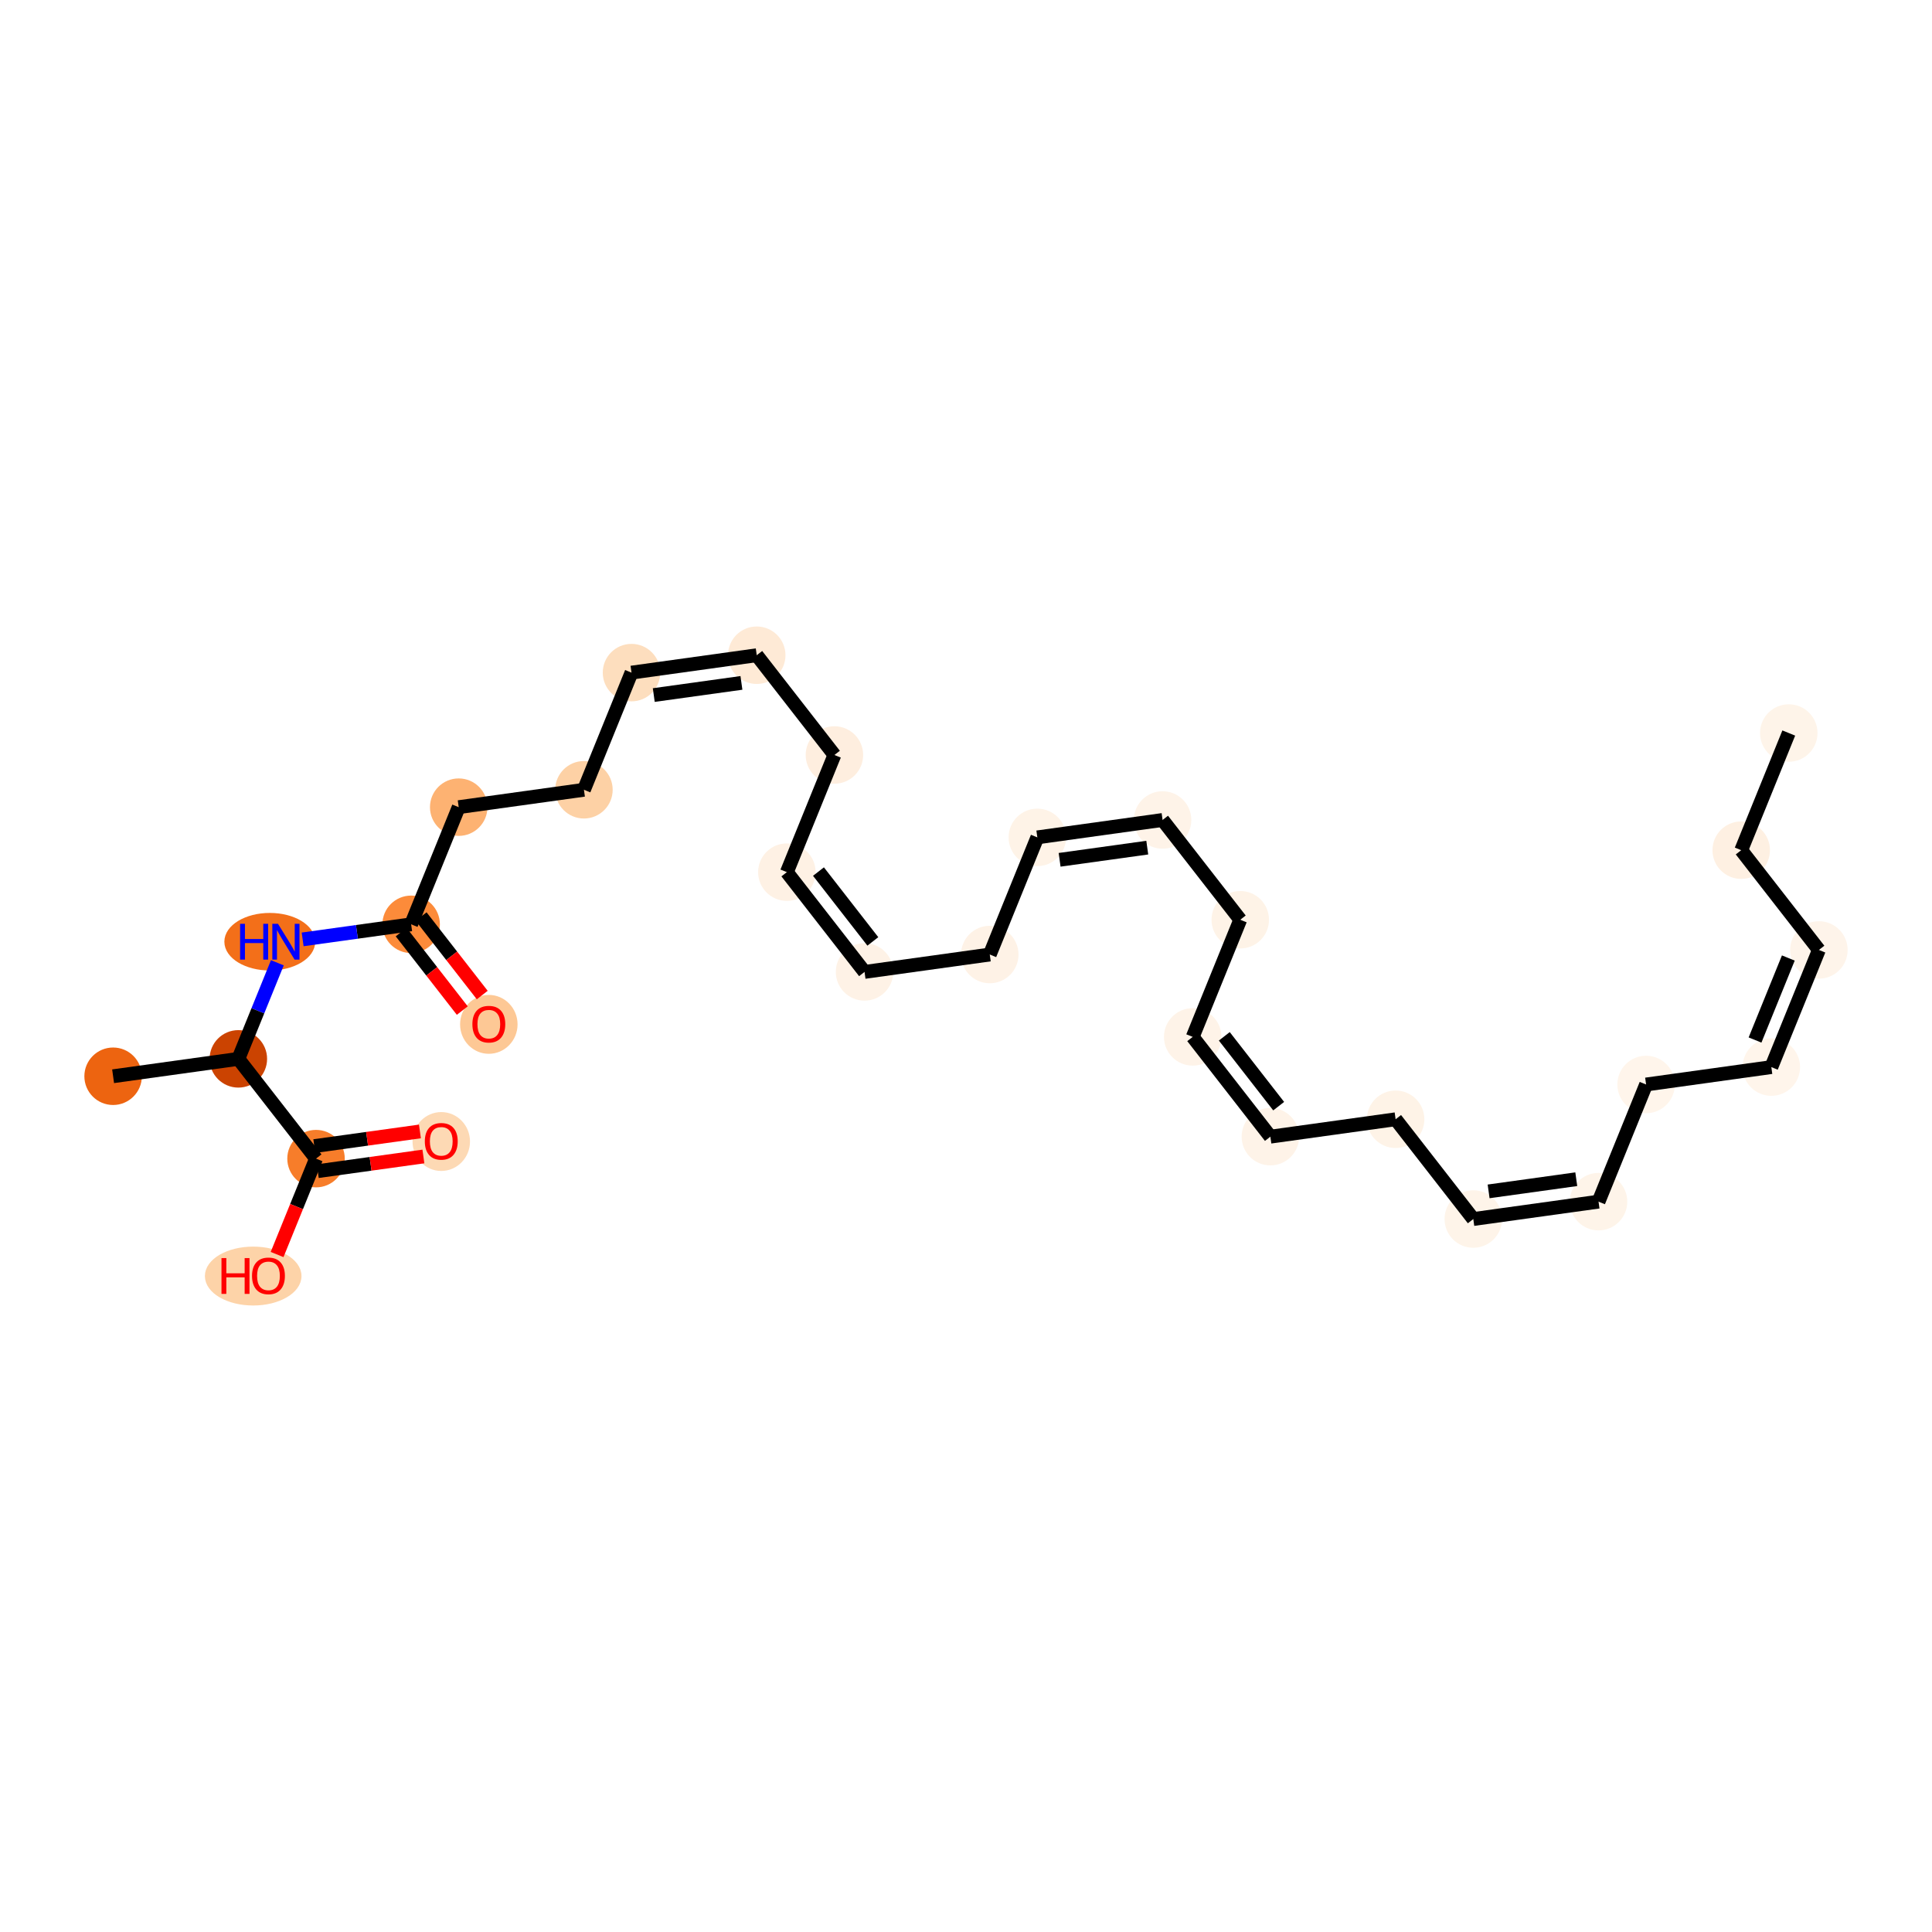 <?xml version='1.0' encoding='iso-8859-1'?>
<svg version='1.1' baseProfile='full'
              xmlns='http://www.w3.org/2000/svg'
                      xmlns:rdkit='http://www.rdkit.org/xml'
                      xmlns:xlink='http://www.w3.org/1999/xlink'
                  xml:space='preserve'
width='280px' height='280px' viewBox='0 0 280 280'>
<!-- END OF HEADER -->
<rect style='opacity:1.0;fill:#FFFFFF;stroke:none' width='280' height='280' x='0' y='0'> </rect>
<ellipse cx='259.242' cy='106.236' rx='3.665' ry='3.665'  style='fill:#FEF4E9;fill-rule:evenodd;stroke:#FEF4E9;stroke-width:1.0px;stroke-linecap:butt;stroke-linejoin:miter;stroke-opacity:1' />
<ellipse cx='252.35' cy='123.215' rx='3.665' ry='3.665'  style='fill:#FEF0E2;fill-rule:evenodd;stroke:#FEF0E2;stroke-width:1.0px;stroke-linecap:butt;stroke-linejoin:miter;stroke-opacity:1' />
<ellipse cx='263.608' cy='137.673' rx='3.665' ry='3.665'  style='fill:#FEF4EA;fill-rule:evenodd;stroke:#FEF4EA;stroke-width:1.0px;stroke-linecap:butt;stroke-linejoin:miter;stroke-opacity:1' />
<ellipse cx='256.715' cy='154.652' rx='3.665' ry='3.665'  style='fill:#FFF5EB;fill-rule:evenodd;stroke:#FFF5EB;stroke-width:1.0px;stroke-linecap:butt;stroke-linejoin:miter;stroke-opacity:1' />
<ellipse cx='238.565' cy='157.173' rx='3.665' ry='3.665'  style='fill:#FFF5EB;fill-rule:evenodd;stroke:#FFF5EB;stroke-width:1.0px;stroke-linecap:butt;stroke-linejoin:miter;stroke-opacity:1' />
<ellipse cx='231.672' cy='174.152' rx='3.665' ry='3.665'  style='fill:#FEF4E9;fill-rule:evenodd;stroke:#FEF4E9;stroke-width:1.0px;stroke-linecap:butt;stroke-linejoin:miter;stroke-opacity:1' />
<ellipse cx='213.521' cy='176.672' rx='3.665' ry='3.665'  style='fill:#FEF4E9;fill-rule:evenodd;stroke:#FEF4E9;stroke-width:1.0px;stroke-linecap:butt;stroke-linejoin:miter;stroke-opacity:1' />
<ellipse cx='202.263' cy='162.213' rx='3.665' ry='3.665'  style='fill:#FEF3E7;fill-rule:evenodd;stroke:#FEF3E7;stroke-width:1.0px;stroke-linecap:butt;stroke-linejoin:miter;stroke-opacity:1' />
<ellipse cx='184.113' cy='164.734' rx='3.665' ry='3.665'  style='fill:#FEF3E8;fill-rule:evenodd;stroke:#FEF3E8;stroke-width:1.0px;stroke-linecap:butt;stroke-linejoin:miter;stroke-opacity:1' />
<ellipse cx='172.855' cy='150.275' rx='3.665' ry='3.665'  style='fill:#FEF3E8;fill-rule:evenodd;stroke:#FEF3E8;stroke-width:1.0px;stroke-linecap:butt;stroke-linejoin:miter;stroke-opacity:1' />
<ellipse cx='179.747' cy='133.296' rx='3.665' ry='3.665'  style='fill:#FEF3E7;fill-rule:evenodd;stroke:#FEF3E7;stroke-width:1.0px;stroke-linecap:butt;stroke-linejoin:miter;stroke-opacity:1' />
<ellipse cx='168.49' cy='118.837' rx='3.665' ry='3.665'  style='fill:#FEF3E8;fill-rule:evenodd;stroke:#FEF3E8;stroke-width:1.0px;stroke-linecap:butt;stroke-linejoin:miter;stroke-opacity:1' />
<ellipse cx='150.339' cy='121.358' rx='3.665' ry='3.665'  style='fill:#FEF3E7;fill-rule:evenodd;stroke:#FEF3E7;stroke-width:1.0px;stroke-linecap:butt;stroke-linejoin:miter;stroke-opacity:1' />
<ellipse cx='143.446' cy='138.337' rx='3.665' ry='3.665'  style='fill:#FEF2E6;fill-rule:evenodd;stroke:#FEF2E6;stroke-width:1.0px;stroke-linecap:butt;stroke-linejoin:miter;stroke-opacity:1' />
<ellipse cx='125.296' cy='140.857' rx='3.665' ry='3.665'  style='fill:#FEF2E6;fill-rule:evenodd;stroke:#FEF2E6;stroke-width:1.0px;stroke-linecap:butt;stroke-linejoin:miter;stroke-opacity:1' />
<ellipse cx='114.038' cy='126.398' rx='3.665' ry='3.665'  style='fill:#FEF1E4;fill-rule:evenodd;stroke:#FEF1E4;stroke-width:1.0px;stroke-linecap:butt;stroke-linejoin:miter;stroke-opacity:1' />
<ellipse cx='120.93' cy='109.419' rx='3.665' ry='3.665'  style='fill:#FEEEDF;fill-rule:evenodd;stroke:#FEEEDF;stroke-width:1.0px;stroke-linecap:butt;stroke-linejoin:miter;stroke-opacity:1' />
<ellipse cx='109.672' cy='94.96' rx='3.665' ry='3.665'  style='fill:#FEEAD6;fill-rule:evenodd;stroke:#FEEAD6;stroke-width:1.0px;stroke-linecap:butt;stroke-linejoin:miter;stroke-opacity:1' />
<ellipse cx='91.522' cy='97.481' rx='3.665' ry='3.665'  style='fill:#FDDEBE;fill-rule:evenodd;stroke:#FDDEBE;stroke-width:1.0px;stroke-linecap:butt;stroke-linejoin:miter;stroke-opacity:1' />
<ellipse cx='84.629' cy='114.46' rx='3.665' ry='3.665'  style='fill:#FDD1A5;fill-rule:evenodd;stroke:#FDD1A5;stroke-width:1.0px;stroke-linecap:butt;stroke-linejoin:miter;stroke-opacity:1' />
<ellipse cx='66.479' cy='116.98' rx='3.665' ry='3.665'  style='fill:#FDB272;fill-rule:evenodd;stroke:#FDB272;stroke-width:1.0px;stroke-linecap:butt;stroke-linejoin:miter;stroke-opacity:1' />
<ellipse cx='59.586' cy='133.959' rx='3.665' ry='3.665'  style='fill:#FC8B3A;fill-rule:evenodd;stroke:#FC8B3A;stroke-width:1.0px;stroke-linecap:butt;stroke-linejoin:miter;stroke-opacity:1' />
<ellipse cx='70.844' cy='148.458' rx='3.665' ry='3.768'  style='fill:#FDC895;fill-rule:evenodd;stroke:#FDC895;stroke-width:1.0px;stroke-linecap:butt;stroke-linejoin:miter;stroke-opacity:1' />
<ellipse cx='39.101' cy='136.479' rx='6.085' ry='3.67'  style='fill:#F36F19;fill-rule:evenodd;stroke:#F36F19;stroke-width:1.0px;stroke-linecap:butt;stroke-linejoin:miter;stroke-opacity:1' />
<ellipse cx='34.543' cy='153.458' rx='3.665' ry='3.665'  style='fill:#CB4301;fill-rule:evenodd;stroke:#CB4301;stroke-width:1.0px;stroke-linecap:butt;stroke-linejoin:miter;stroke-opacity:1' />
<ellipse cx='16.392' cy='155.979' rx='3.665' ry='3.665'  style='fill:#ED6410;fill-rule:evenodd;stroke:#ED6410;stroke-width:1.0px;stroke-linecap:butt;stroke-linejoin:miter;stroke-opacity:1' />
<ellipse cx='45.801' cy='167.917' rx='3.665' ry='3.665'  style='fill:#F77D2A;fill-rule:evenodd;stroke:#F77D2A;stroke-width:1.0px;stroke-linecap:butt;stroke-linejoin:miter;stroke-opacity:1' />
<ellipse cx='63.951' cy='165.437' rx='3.665' ry='3.768'  style='fill:#FDD9B4;fill-rule:evenodd;stroke:#FDD9B4;stroke-width:1.0px;stroke-linecap:butt;stroke-linejoin:miter;stroke-opacity:1' />
<ellipse cx='36.694' cy='184.936' rx='6.5' ry='3.768'  style='fill:#FDD3A8;fill-rule:evenodd;stroke:#FDD3A8;stroke-width:1.0px;stroke-linecap:butt;stroke-linejoin:miter;stroke-opacity:1' />
<path class='bond-0 atom-0 atom-1' d='M 259.242,106.236 L 252.35,123.215' style='fill:none;fill-rule:evenodd;stroke:#000000;stroke-width:2.0px;stroke-linecap:butt;stroke-linejoin:miter;stroke-opacity:1' />
<path class='bond-1 atom-1 atom-2' d='M 252.35,123.215 L 263.608,137.673' style='fill:none;fill-rule:evenodd;stroke:#000000;stroke-width:2.0px;stroke-linecap:butt;stroke-linejoin:miter;stroke-opacity:1' />
<path class='bond-2 atom-2 atom-3' d='M 263.608,137.673 L 256.715,154.652' style='fill:none;fill-rule:evenodd;stroke:#000000;stroke-width:2.0px;stroke-linecap:butt;stroke-linejoin:miter;stroke-opacity:1' />
<path class='bond-2 atom-2 atom-3' d='M 259.178,138.842 L 254.353,150.727' style='fill:none;fill-rule:evenodd;stroke:#000000;stroke-width:2.0px;stroke-linecap:butt;stroke-linejoin:miter;stroke-opacity:1' />
<path class='bond-3 atom-3 atom-4' d='M 256.715,154.652 L 238.565,157.173' style='fill:none;fill-rule:evenodd;stroke:#000000;stroke-width:2.0px;stroke-linecap:butt;stroke-linejoin:miter;stroke-opacity:1' />
<path class='bond-4 atom-4 atom-5' d='M 238.565,157.173 L 231.672,174.152' style='fill:none;fill-rule:evenodd;stroke:#000000;stroke-width:2.0px;stroke-linecap:butt;stroke-linejoin:miter;stroke-opacity:1' />
<path class='bond-5 atom-5 atom-6' d='M 231.672,174.152 L 213.521,176.672' style='fill:none;fill-rule:evenodd;stroke:#000000;stroke-width:2.0px;stroke-linecap:butt;stroke-linejoin:miter;stroke-opacity:1' />
<path class='bond-5 atom-5 atom-6' d='M 228.445,170.9 L 215.74,172.664' style='fill:none;fill-rule:evenodd;stroke:#000000;stroke-width:2.0px;stroke-linecap:butt;stroke-linejoin:miter;stroke-opacity:1' />
<path class='bond-6 atom-6 atom-7' d='M 213.521,176.672 L 202.263,162.213' style='fill:none;fill-rule:evenodd;stroke:#000000;stroke-width:2.0px;stroke-linecap:butt;stroke-linejoin:miter;stroke-opacity:1' />
<path class='bond-7 atom-7 atom-8' d='M 202.263,162.213 L 184.113,164.734' style='fill:none;fill-rule:evenodd;stroke:#000000;stroke-width:2.0px;stroke-linecap:butt;stroke-linejoin:miter;stroke-opacity:1' />
<path class='bond-8 atom-8 atom-9' d='M 184.113,164.734 L 172.855,150.275' style='fill:none;fill-rule:evenodd;stroke:#000000;stroke-width:2.0px;stroke-linecap:butt;stroke-linejoin:miter;stroke-opacity:1' />
<path class='bond-8 atom-8 atom-9' d='M 185.316,160.313 L 177.435,150.192' style='fill:none;fill-rule:evenodd;stroke:#000000;stroke-width:2.0px;stroke-linecap:butt;stroke-linejoin:miter;stroke-opacity:1' />
<path class='bond-9 atom-9 atom-10' d='M 172.855,150.275 L 179.747,133.296' style='fill:none;fill-rule:evenodd;stroke:#000000;stroke-width:2.0px;stroke-linecap:butt;stroke-linejoin:miter;stroke-opacity:1' />
<path class='bond-10 atom-10 atom-11' d='M 179.747,133.296 L 168.49,118.837' style='fill:none;fill-rule:evenodd;stroke:#000000;stroke-width:2.0px;stroke-linecap:butt;stroke-linejoin:miter;stroke-opacity:1' />
<path class='bond-11 atom-11 atom-12' d='M 168.49,118.837 L 150.339,121.358' style='fill:none;fill-rule:evenodd;stroke:#000000;stroke-width:2.0px;stroke-linecap:butt;stroke-linejoin:miter;stroke-opacity:1' />
<path class='bond-11 atom-11 atom-12' d='M 166.271,122.845 L 153.566,124.61' style='fill:none;fill-rule:evenodd;stroke:#000000;stroke-width:2.0px;stroke-linecap:butt;stroke-linejoin:miter;stroke-opacity:1' />
<path class='bond-12 atom-12 atom-13' d='M 150.339,121.358 L 143.446,138.337' style='fill:none;fill-rule:evenodd;stroke:#000000;stroke-width:2.0px;stroke-linecap:butt;stroke-linejoin:miter;stroke-opacity:1' />
<path class='bond-13 atom-13 atom-14' d='M 143.446,138.337 L 125.296,140.857' style='fill:none;fill-rule:evenodd;stroke:#000000;stroke-width:2.0px;stroke-linecap:butt;stroke-linejoin:miter;stroke-opacity:1' />
<path class='bond-14 atom-14 atom-15' d='M 125.296,140.857 L 114.038,126.398' style='fill:none;fill-rule:evenodd;stroke:#000000;stroke-width:2.0px;stroke-linecap:butt;stroke-linejoin:miter;stroke-opacity:1' />
<path class='bond-14 atom-14 atom-15' d='M 126.499,136.436 L 118.618,126.315' style='fill:none;fill-rule:evenodd;stroke:#000000;stroke-width:2.0px;stroke-linecap:butt;stroke-linejoin:miter;stroke-opacity:1' />
<path class='bond-15 atom-15 atom-16' d='M 114.038,126.398 L 120.93,109.419' style='fill:none;fill-rule:evenodd;stroke:#000000;stroke-width:2.0px;stroke-linecap:butt;stroke-linejoin:miter;stroke-opacity:1' />
<path class='bond-16 atom-16 atom-17' d='M 120.93,109.419 L 109.672,94.96' style='fill:none;fill-rule:evenodd;stroke:#000000;stroke-width:2.0px;stroke-linecap:butt;stroke-linejoin:miter;stroke-opacity:1' />
<path class='bond-17 atom-17 atom-18' d='M 109.672,94.96 L 91.522,97.481' style='fill:none;fill-rule:evenodd;stroke:#000000;stroke-width:2.0px;stroke-linecap:butt;stroke-linejoin:miter;stroke-opacity:1' />
<path class='bond-17 atom-17 atom-18' d='M 107.454,98.969 L 94.749,100.733' style='fill:none;fill-rule:evenodd;stroke:#000000;stroke-width:2.0px;stroke-linecap:butt;stroke-linejoin:miter;stroke-opacity:1' />
<path class='bond-18 atom-18 atom-19' d='M 91.522,97.481 L 84.629,114.46' style='fill:none;fill-rule:evenodd;stroke:#000000;stroke-width:2.0px;stroke-linecap:butt;stroke-linejoin:miter;stroke-opacity:1' />
<path class='bond-19 atom-19 atom-20' d='M 84.629,114.46 L 66.479,116.98' style='fill:none;fill-rule:evenodd;stroke:#000000;stroke-width:2.0px;stroke-linecap:butt;stroke-linejoin:miter;stroke-opacity:1' />
<path class='bond-20 atom-20 atom-21' d='M 66.479,116.98 L 59.586,133.959' style='fill:none;fill-rule:evenodd;stroke:#000000;stroke-width:2.0px;stroke-linecap:butt;stroke-linejoin:miter;stroke-opacity:1' />
<path class='bond-21 atom-21 atom-22' d='M 58.14,135.085 L 62.569,140.773' style='fill:none;fill-rule:evenodd;stroke:#000000;stroke-width:2.0px;stroke-linecap:butt;stroke-linejoin:miter;stroke-opacity:1' />
<path class='bond-21 atom-21 atom-22' d='M 62.569,140.773 L 66.998,146.461' style='fill:none;fill-rule:evenodd;stroke:#FF0000;stroke-width:2.0px;stroke-linecap:butt;stroke-linejoin:miter;stroke-opacity:1' />
<path class='bond-21 atom-21 atom-22' d='M 61.032,132.833 L 65.461,138.522' style='fill:none;fill-rule:evenodd;stroke:#000000;stroke-width:2.0px;stroke-linecap:butt;stroke-linejoin:miter;stroke-opacity:1' />
<path class='bond-21 atom-21 atom-22' d='M 65.461,138.522 L 69.89,144.21' style='fill:none;fill-rule:evenodd;stroke:#FF0000;stroke-width:2.0px;stroke-linecap:butt;stroke-linejoin:miter;stroke-opacity:1' />
<path class='bond-22 atom-21 atom-23' d='M 59.586,133.959 L 51.724,135.051' style='fill:none;fill-rule:evenodd;stroke:#000000;stroke-width:2.0px;stroke-linecap:butt;stroke-linejoin:miter;stroke-opacity:1' />
<path class='bond-22 atom-21 atom-23' d='M 51.724,135.051 L 43.862,136.143' style='fill:none;fill-rule:evenodd;stroke:#0000FF;stroke-width:2.0px;stroke-linecap:butt;stroke-linejoin:miter;stroke-opacity:1' />
<path class='bond-23 atom-23 atom-24' d='M 40.196,139.532 L 37.37,146.495' style='fill:none;fill-rule:evenodd;stroke:#0000FF;stroke-width:2.0px;stroke-linecap:butt;stroke-linejoin:miter;stroke-opacity:1' />
<path class='bond-23 atom-23 atom-24' d='M 37.37,146.495 L 34.543,153.458' style='fill:none;fill-rule:evenodd;stroke:#000000;stroke-width:2.0px;stroke-linecap:butt;stroke-linejoin:miter;stroke-opacity:1' />
<path class='bond-24 atom-24 atom-25' d='M 34.543,153.458 L 16.392,155.979' style='fill:none;fill-rule:evenodd;stroke:#000000;stroke-width:2.0px;stroke-linecap:butt;stroke-linejoin:miter;stroke-opacity:1' />
<path class='bond-25 atom-24 atom-26' d='M 34.543,153.458 L 45.801,167.917' style='fill:none;fill-rule:evenodd;stroke:#000000;stroke-width:2.0px;stroke-linecap:butt;stroke-linejoin:miter;stroke-opacity:1' />
<path class='bond-26 atom-26 atom-27' d='M 46.053,169.732 L 53.708,168.669' style='fill:none;fill-rule:evenodd;stroke:#000000;stroke-width:2.0px;stroke-linecap:butt;stroke-linejoin:miter;stroke-opacity:1' />
<path class='bond-26 atom-26 atom-27' d='M 53.708,168.669 L 61.363,167.606' style='fill:none;fill-rule:evenodd;stroke:#FF0000;stroke-width:2.0px;stroke-linecap:butt;stroke-linejoin:miter;stroke-opacity:1' />
<path class='bond-26 atom-26 atom-27' d='M 45.549,166.102 L 53.204,165.039' style='fill:none;fill-rule:evenodd;stroke:#000000;stroke-width:2.0px;stroke-linecap:butt;stroke-linejoin:miter;stroke-opacity:1' />
<path class='bond-26 atom-26 atom-27' d='M 53.204,165.039 L 60.859,163.976' style='fill:none;fill-rule:evenodd;stroke:#FF0000;stroke-width:2.0px;stroke-linecap:butt;stroke-linejoin:miter;stroke-opacity:1' />
<path class='bond-27 atom-26 atom-28' d='M 45.801,167.917 L 42.98,174.866' style='fill:none;fill-rule:evenodd;stroke:#000000;stroke-width:2.0px;stroke-linecap:butt;stroke-linejoin:miter;stroke-opacity:1' />
<path class='bond-27 atom-26 atom-28' d='M 42.98,174.866 L 40.159,181.814' style='fill:none;fill-rule:evenodd;stroke:#FF0000;stroke-width:2.0px;stroke-linecap:butt;stroke-linejoin:miter;stroke-opacity:1' />
<path  class='atom-22' d='M 68.462 148.432
Q 68.462 147.186, 69.078 146.49
Q 69.693 145.794, 70.844 145.794
Q 71.995 145.794, 72.611 146.49
Q 73.226 147.186, 73.226 148.432
Q 73.226 149.693, 72.603 150.412
Q 71.98 151.123, 70.844 151.123
Q 69.701 151.123, 69.078 150.412
Q 68.462 149.701, 68.462 148.432
M 70.844 150.536
Q 71.636 150.536, 72.061 150.008
Q 72.493 149.473, 72.493 148.432
Q 72.493 147.414, 72.061 146.901
Q 71.636 146.38, 70.844 146.38
Q 70.052 146.38, 69.62 146.893
Q 69.195 147.406, 69.195 148.432
Q 69.195 149.481, 69.62 150.008
Q 70.052 150.536, 70.844 150.536
' fill='#FF0000'/>
<path  class='atom-23' d='M 34.798 133.885
L 35.502 133.885
L 35.502 136.091
L 38.155 136.091
L 38.155 133.885
L 38.859 133.885
L 38.859 139.074
L 38.155 139.074
L 38.155 136.677
L 35.502 136.677
L 35.502 139.074
L 34.798 139.074
L 34.798 133.885
' fill='#0000FF'/>
<path  class='atom-23' d='M 40.288 133.885
L 41.989 136.633
Q 42.157 136.905, 42.429 137.396
Q 42.7 137.887, 42.715 137.916
L 42.715 133.885
L 43.404 133.885
L 43.404 139.074
L 42.693 139.074
L 40.867 136.069
Q 40.655 135.717, 40.428 135.314
Q 40.208 134.911, 40.142 134.786
L 40.142 139.074
L 39.467 139.074
L 39.467 133.885
L 40.288 133.885
' fill='#0000FF'/>
<path  class='atom-27' d='M 61.569 165.411
Q 61.569 164.165, 62.185 163.469
Q 62.8 162.773, 63.951 162.773
Q 65.102 162.773, 65.718 163.469
Q 66.334 164.165, 66.334 165.411
Q 66.334 166.672, 65.71 167.391
Q 65.088 168.102, 63.951 168.102
Q 62.808 168.102, 62.185 167.391
Q 61.569 166.68, 61.569 165.411
M 63.951 167.515
Q 64.743 167.515, 65.168 166.987
Q 65.601 166.452, 65.601 165.411
Q 65.601 164.393, 65.168 163.88
Q 64.743 163.359, 63.951 163.359
Q 63.16 163.359, 62.727 163.872
Q 62.302 164.385, 62.302 165.411
Q 62.302 166.46, 62.727 166.987
Q 63.16 167.515, 63.951 167.515
' fill='#FF0000'/>
<path  class='atom-28' d='M 32.099 182.331
L 32.802 182.331
L 32.802 184.537
L 35.456 184.537
L 35.456 182.331
L 36.159 182.331
L 36.159 187.52
L 35.456 187.52
L 35.456 185.123
L 32.802 185.123
L 32.802 187.52
L 32.099 187.52
L 32.099 182.331
' fill='#FF0000'/>
<path  class='atom-28' d='M 36.526 184.911
Q 36.526 183.665, 37.142 182.968
Q 37.757 182.272, 38.908 182.272
Q 40.059 182.272, 40.675 182.968
Q 41.29 183.665, 41.29 184.911
Q 41.29 186.172, 40.667 186.89
Q 40.044 187.601, 38.908 187.601
Q 37.765 187.601, 37.142 186.89
Q 36.526 186.179, 36.526 184.911
M 38.908 187.014
Q 39.7 187.014, 40.125 186.487
Q 40.557 185.952, 40.557 184.911
Q 40.557 183.892, 40.125 183.379
Q 39.7 182.858, 38.908 182.858
Q 38.117 182.858, 37.684 183.372
Q 37.259 183.885, 37.259 184.911
Q 37.259 185.959, 37.684 186.487
Q 38.117 187.014, 38.908 187.014
' fill='#FF0000'/>
</svg>
